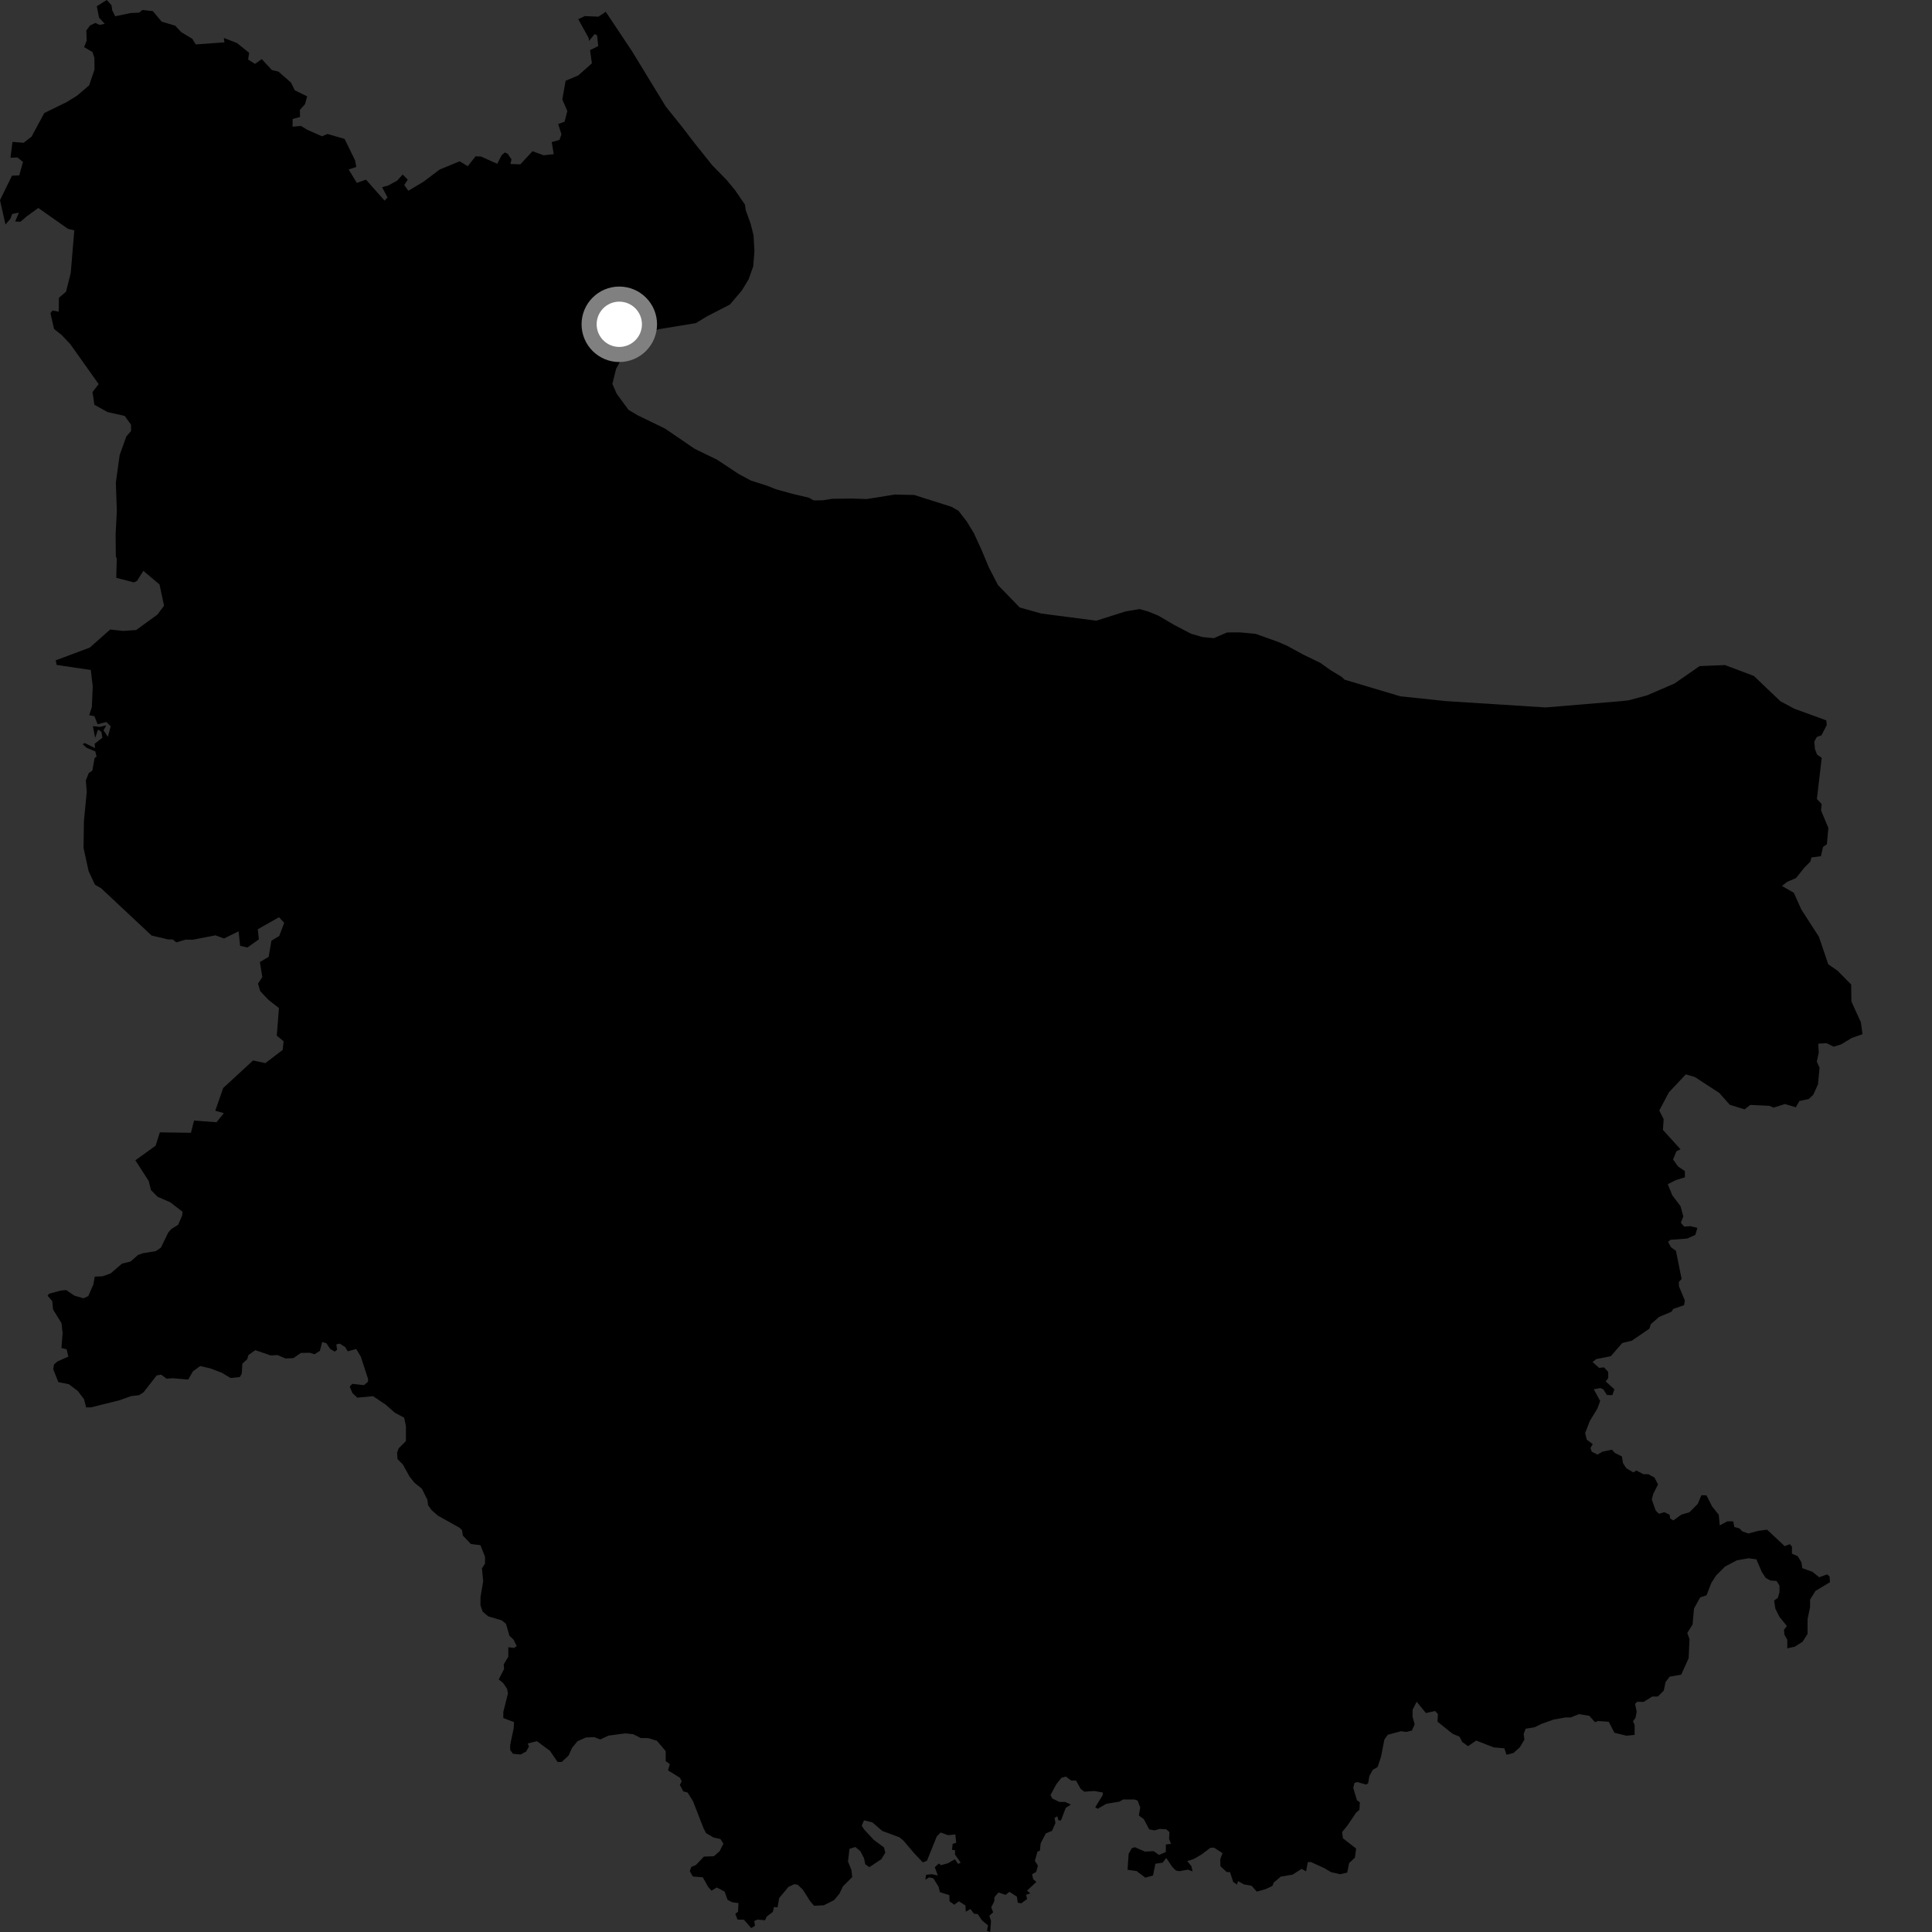 <?xml version="1.0" encoding="utf-8" ?>
<svg baseProfile="full" height="1024" version="1.1" width="1024" xmlns="http://www.w3.org/2000/svg" xmlns:ev="http://www.w3.org/2001/xml-events" xmlns:xlink="http://www.w3.org/1999/xlink"><rect width="100%" height="100%" fill="#333333" stroke="none"/><defs /><polygon fill="black" points="25.228,686.749 27.71,689.648 28.106,694.03 32.594,701.3 33.189,706.617 32.558,714.461 35.312,715.142 36.22,719.043 30.493,721.572 28.651,723.168 28.195,725.696 30.944,732.558 36.464,733.644 41.229,737.247 44.537,741.581 45.652,745.953 48.219,745.926 63.198,742.211 69.41,739.996 73.72,739.451 76.065,737.956 83.056,728.993 85.404,728.596 88.311,730.736 91.429,730.48 99.769,731.187 102.252,726.837 106.094,724.033 111.504,725.281 117.53,727.564 122.215,730.375 127.098,729.858 128.14,728.089 128.441,722.788 131.038,720.399 131.673,718.21 135.308,715.611 143.515,718.432 147.096,718.195 151.295,720.012 155.547,719.815 159.476,717.082 164.27,716.984 166.712,717.799 169.537,715.973 170.767,711.307 172.978,711.917 175.011,714.971 177.442,716.391 178.662,715.391 178.26,712.538 180.074,712.141 182.93,713.971 184.338,716.216 188.804,714.999 191.234,719.058 195.081,730.855 195.086,732.282 192.96,734.147 186.76,733.478 185.343,734.9 186.775,738.347 189.398,740.793 197.715,740.007 204.398,744.483 209.258,748.76 214.202,751.393 215.162,755.971 215.138,763.807 211.292,767.661 210.48,769.891 210.678,773.341 213.52,776.198 217.034,782.523 219.581,785.801 223.6,789.064 226.519,794.889 226.894,797.794 228.71,800.345 231.985,803.252 243.645,809.788 244.873,811.017 245.316,813.872 249.566,818.345 254.632,818.976 257.06,825.079 257.064,828.726 255.453,831.258 256.098,838.129 254.674,846.496 254.67,850.873 255.786,854.135 258.697,856.673 265.981,858.836 268.2,860.7 270.008,866.961 272.206,869.068 273.867,872.453 272.527,873.454 269.405,873.055 269.403,878.129 266.967,882.175 267.184,884.621 264.338,890.096 266.775,892.132 268.809,895.178 269.213,897.622 266.767,907.361 266.778,910.618 272.473,912.746 272.238,916.118 270.411,924.847 270.41,927.489 271.84,929.519 275.889,929.936 278.925,928.323 280.338,925.688 279.721,924.067 284.595,922.857 291.476,927.961 295.516,933.856 297.747,933.869 301.389,930.434 303.212,926.369 306.045,922.925 310.501,920.907 314.963,920.715 318.198,921.948 322.456,919.928 331.368,918.736 335.616,919.162 339.662,921.202 343.514,921.208 348.171,922.639 352.833,928.141 352.832,933.434 355.04,935.038 354.046,938.3 360.361,942.253 361.335,944.11 360.325,946.025 362.147,949.482 364.429,950.059 367.281,954.612 372.797,968.785 374.21,971.575 378.16,973.893 381.818,974.711 383.436,977.152 381.397,981.209 378.365,983.841 373.091,984.036 368.842,988.492 366.415,989.509 365.595,991.742 367.215,994.584 372.491,995.006 375.325,1000.083 377.142,1002.112 379.861,1000.405 384.037,1002.537 385.655,1007.003 388.099,1008.227 391.41,1008.686 391.171,1013.262 389.715,1014.347 390.91,1017.406 394.34,1017.505 398.189,1021.942 400.159,1020.671 399.765,1018.205 401.431,1017.417 405.503,1017.761 406.346,1015.835 409.615,1013.355 410.229,1010.784 412.135,1010.93 412.955,1006.034 417.9,1000.094 421.037,998.631 422.826,998.963 425.502,1001.554 429.439,1007.725 431.455,1010.082 436.609,1009.855 442.121,1007.068 444.943,1003.665 446.764,999.812 451.682,994.92 451.253,991.108 449.456,986.655 450.229,979.94 453.327,978.95 456.012,981.17 457.934,984.863 458.629,988.119 460.759,989.652 467.142,985.41 469.242,981.949 468.518,979.166 463.08,975.139 457.981,969.619 456.747,967.651 457.94,964.809 462.35,965.902 467.624,970.432 476.735,973.807 478.965,975.688 484.613,982.357 489.118,987.107 491.307,986.254 496.535,973.272 498.581,971.259 502.451,972.681 506.341,972.304 506.803,976.681 504.919,977.316 504.597,980.452 506.178,980.609 506.169,982.953 509.169,987.228 507.81,987.912 506.111,985.421 502.435,987.554 498.735,988.587 497.614,987.698 495.45,989.67 497.08,994.042 493.856,993.357 490.805,993.709 490.461,996.311 492.392,995.059 494.666,995.512 497.46,999.982 498.163,1002.887 503.189,1004.449 503.272,1007.728 505.759,1009.537 508.261,1007.728 511.707,1009.954 511.881,1013.263 514.374,1011.793 516.201,1014.283 518.229,1014.499 520.505,1017.892 523.677,1020.489 523.107,1023.432 524.809,1024.0 525.267,1018.108 524.356,1015.398 526.394,1013.579 525.374,1010.861 526.972,1007.81 527.089,1005.538 529.223,1003.04 532.953,1004.331 535.02,1002.697 538.992,1005.29 539.432,1008.465 541.249,1008.796 544.372,1006.583 543.858,1004.262 546.127,1003.471 544.313,1002.111 549.3,997.464 547.604,995.991 547.039,993.392 549.198,992.14 550.111,988.856 548.509,986.253 549.871,981.384 551.153,980.947 551.579,976.967 554.302,971.754 557.585,970.383 559.394,966.304 558.957,963.48 560.425,962.683 560.987,964.828 562.351,964.822 564.849,958.253 567.558,956.442 564.618,955.078 561.556,955.092 557.696,953.24 556.799,951.363 559.854,945.695 562.604,942.251 564.952,941.613 567.795,943.76 570.325,943.758 572.793,948.165 574.716,949.626 580.049,949.274 584.467,950.065 584.473,951.422 580.502,957.883 581.858,958.669 586.469,956.007 593.319,954.916 595.239,953.766 601.135,953.759 602.956,954.326 604.326,957.948 603.634,962.248 606.241,964.168 609.081,969.601 611.8,970.154 614.75,969.359 618.159,969.579 619.855,971.052 619.624,974.67 620.654,977.276 617.919,977.618 617.919,981.586 614.301,983.175 611.467,981.144 606.817,981.381 601.501,979.062 599.892,979.584 598.197,982.532 597.626,991.024 602.39,991.691 607.049,995.195 611.123,994.055 612.378,987.82 616.227,987.248 618.151,984.75 621.325,989.504 623.251,991.418 625.189,991.758 629.611,990.955 632.104,991.86 631.418,989.035 629.262,986.435 632.783,985.298 636.851,982.904 641.506,979.387 643.442,979.274 647.97,982.214 646.771,985.364 646.839,989.116 650.122,992.173 651.94,992.277 653.635,997.492 655.559,998.839 656.241,997.026 659.184,998.728 663.385,999.51 666.148,1002.601 670.744,1001.313 674.371,999.61 675.132,997.796 678.852,994.643 685.049,993.604 689.864,990.539 692.263,991.853 693.176,986.976 694.816,986.905 701.845,990.128 705.512,992.29 710.268,993.365 714.067,992.513 715.059,987.462 718.125,984.609 718.774,979.794 711.771,974.32 711.34,971.034 714.176,967.524 718.784,960.738 720.525,959.208 720.75,955.26 719.215,954.169 717.246,947.601 717.914,944.966 719.441,944.527 724.032,945.849 725.134,945.186 725.805,941.308 727.606,938.031 730.166,936.558 731.975,931.091 733.754,922.009 735.578,919.45 742.511,917.596 745.427,917.96 748.346,917.205 749.8,913.929 748.693,909.949 748.683,906.299 750.843,901.941 755.774,907.958 760.597,906.864 762.115,908.397 761.911,912.509 769.864,918.921 773.576,920.494 775.033,923.313 778.086,925.505 782.436,922.532 791.718,926.152 797.321,926.634 798.484,930.062 802.125,929.147 805.535,926.129 807.982,921.993 807.58,918.994 808.621,916.256 813.317,915.5 817.208,913.619 823.378,911.428 829.564,910.304 832.478,910.297 836.892,908.515 842.358,909.411 845.399,912.796 846.994,912.16 852.666,912.579 855.691,918.409 862.03,919.957 866.383,919.53 866.383,914.268 865.522,912.301 866.826,910.546 867.479,907.264 866.616,903.098 867.705,902.002 871.202,902.012 875.786,899.171 878.709,899.185 881.842,896.032 882.784,891.528 884.97,888.677 891.086,887.594 895.025,878.838 895.459,868.765 894.294,865.494 897.121,860.958 897.853,852.559 901.126,846.642 904.487,845.534 907.035,838.996 909.599,835.004 914.34,830.282 920.55,827.01 926.762,825.904 930.913,826.476 933.756,833.116 935.878,836.36 938.355,837.711 941.633,837.938 943.157,840.352 943.17,843.857 942.279,846.923 940.313,848.352 940.971,852.613 943.149,856.997 947.088,861.823 945.549,863.795 945.763,866.424 947.299,869.056 947.297,873.658 951.242,872.783 955.403,870.158 958.044,866.001 958.055,858.11 959.39,851.752 959.375,847.817 962.239,843.218 969.922,838.62 969.708,835.55 968.396,834.458 964.221,835.983 960.707,833.138 955.236,831.157 954.813,828.078 952.839,824.812 949.771,823.485 949.777,819.767 948.683,818.448 945.915,819.482 936.614,810.775 931.879,811.379 926.684,812.786 923.45,811.633 921.95,810.093 919.241,809.358 918.66,806.331 915.571,806.328 911.496,808.479 910.969,802.843 907.469,798.467 904.413,792.538 901.778,792.532 899.82,797.125 895.453,801.505 891.088,802.814 886.93,805.869 885.176,804.779 884.948,802.86 882.117,801.49 879.28,802.349 877.532,800.593 875.484,794.769 876.218,791.878 878.775,786.79 876.929,783.165 873.621,781.345 871.054,781.36 867.272,779.367 865.739,780.414 862.005,778.217 860.264,775.586 859.639,771.944 855.899,770.096 854.359,768.349 849.332,769.424 846.714,770.959 843.646,769.416 842.993,767.447 844.187,765.417 841.025,763.062 840.145,759.555 842.667,753.092 846.666,746.537 848.123,742.564 844.724,736.339 848.224,735.694 849.756,736.352 851.727,739.423 854.58,739.426 855.658,736.359 851.065,732.196 852.388,730.432 852.38,727.156 850.193,724.735 847.571,725.007 844.069,721.884 846.035,720.352 853.753,718.82 859.822,711.834 864.917,710.583 874.234,704.205 874.961,701.859 879.261,698.055 885.886,695.255 886.883,693.761 892.605,691.777 893.005,689.299 889.852,681.668 889.858,679.348 891.3,677.913 888.293,662.982 885.638,661.055 884.092,658.211 885.418,657.116 894.175,656.48 898.564,654.512 899.657,650.79 895.922,649.899 892.638,650.112 890.87,648.11 892.192,644.756 890.71,639.293 886.316,633.487 883.964,627.63 888.242,625.489 893.048,623.985 893.019,620.72 889.356,618.217 886.75,614.537 888.529,610.204 890.723,609.155 881.381,598.882 881.782,593.204 879.457,588.598 884.539,578.974 893.529,569.427 898.28,570.827 911.22,579.248 916.81,585.536 924.657,587.984 927.711,585.626 937.842,586.11 940.048,587.061 946.043,585.157 951.823,586.878 953.717,583.55 958.652,582.525 961.046,580.262 963.547,574.777 964.399,565.893 962.94,562.701 963.985,557.901 963.709,553.182 968.098,552.898 971.827,554.764 975.892,553.538 981.531,550.096 987.17,548.142 986.323,541.877 981.294,530.846 981.16,521.817 973.996,514.555 969.003,511.066 964.093,496.568 954.716,481.993 950.779,473.205 944.467,469.56 947.361,467.337 951.884,465.421 956.474,459.72 959.501,456.696 960.138,454.466 965.123,453.79 966.255,448.868 968.277,447.502 969.072,438.839 965.191,429.548 965.525,426.152 962.994,423.499 965.552,401.657 963.086,399.949 961.956,397.054 961.616,393.077 962.951,390.606 965.438,389.699 968.234,384.247 967.972,381.807 951.043,375.645 943.716,371.741 929.601,358.28 914.292,352.494 900.815,353.047 887.596,362.23 873.016,368.539 863.208,371.191 859.574,371.591 819.207,374.958 766.277,371.597 742.218,369.059 712.609,360.221 711.133,358.773 705.252,355.224 699.722,351.283 690.921,347.042 682.474,342.429 677.703,340.321 665.542,335.962 657.37,335.193 650.394,335.207 643.344,338.247 637.134,337.619 631.252,335.874 622.44,331.272 613.953,326.309 608.82,324.201 604.054,322.819 596.76,324.012 581.088,328.978 551.985,325.205 540.492,321.985 528.95,310.104 524.102,300.713 520.337,291.678 516.199,282.635 512.488,276.511 508.03,270.749 504.346,268.622 484.549,262.352 474.304,262.119 459.381,264.5 451.352,264.245 441.119,264.37 436.029,265.17 431.291,265.22 428.715,263.796 419.949,261.72 411.163,259.285 406.773,257.508 397.996,254.715 391.381,251.143 380.006,243.612 368.273,237.929 352.503,227.177 337.841,220.046 333.094,217.196 326.879,208.742 324.565,203.453 326.554,195.473 332.11,185.297 339.977,177.43 349.153,174.495 368.815,171.253 374.729,167.655 386.855,161.428 393.186,153.965 396.757,148.101 399.23,141.164 399.867,133.141 399.4,124.782 397.871,118.622 395.233,111.368 394.846,108.46 389.649,100.88 385.207,95.469 377.469,87.55 368.24,76.011 361.593,67.33 352.9,56.507 335.006,27.181 321.064,6.24 317.235,8.823 309.943,8.543 306.485,10.173 311.982,20.107 312.175,21.693 315.173,18.048 316.465,18.718 317.076,24.44 312.724,26.577 313.724,33.558 306.484,39.985 299.783,42.826 298.037,52.724 300.696,58.84 299.25,64.489 295.878,65.74 297.572,71.234 296.51,74.157 292.439,75.288 293.476,81.706 288.162,82.308 282.239,80.149 275.807,87.095 270.519,86.909 271.122,84.52 269.084,81.506 267.555,80.805 265.868,82.264 263.55,86.84 254.963,82.967 252.069,82.843 247.923,88.083 243.623,85.505 233.077,89.832 224.465,96.315 216.419,101.115 214.253,98.058 216.124,95.245 213.418,92.498 210.525,95.715 205.828,98.3 202.534,99.224 205.405,104.674 203.806,106.328 193.967,95.204 189.138,96.94 184.796,89.845 188.837,88.47 188.206,85.021 182.629,73.616 173.545,71.013 170.684,72.241 162.899,68.812 159.566,66.764 155.05,67.136 155.115,63.06 159.02,62.004 158.95,58.235 161.666,55.225 162.806,51.084 156.261,47.867 154.191,43.736 147.619,37.97 144.123,37.14 138.732,31.329 135.149,33.859 131.51,31.556 132.05,27.991 125.601,22.817 118.645,20.114 118.947,22.457 103.757,23.545 101.918,20.571 96.033,17.022 92.874,13.622 85.686,11.471 81.016,5.903 75.434,5.274 73.804,6.702 69.18,6.909 61.097,8.64 59.464,5.429 59.103,2.789 56.586,0.0 51.293,3.299 52.528,9.39 55.518,12.607 52.834,13.208 50.547,12.16 47.717,13.519 45.756,16.144 45.946,21.582 44.568,24.955 49.014,27.584 50.016,30.623 50.09,36.83 47.268,45.225 40.738,50.782 35.305,54.125 23.479,59.91 16.738,72.402 12.534,75.679 6.608,75.192 5.556,83.604 9.226,83.441 12.194,85.842 10.205,92.955 6.356,93.119 0.0,106.081 2.896,118.961 5.487,116.015 6.465,113.4 10.018,112.705 8.05,117.392 10.874,117.519 14.019,114.774 20.307,110.231 35.988,121.265 39.376,122.097 37.504,144.629 34.999,154.606 31.227,157.842 31.108,165.199 27.808,164.552 26.738,166.02 28.65,174.366 32.714,177.583 37.255,182.408 52.288,203.581 49.03,207.831 50.041,214.532 56.936,218.386 66.119,220.443 69.45,225.118 69.47,228.407 66.957,231.344 63.416,241.213 61.397,255.815 61.928,270.736 61.273,283.254 61.391,294.899 61.888,296.086 61.61,306.257 70.984,308.692 72.587,307.93 75.993,302.558 84.552,309.793 86.958,321.045 83.405,325.78 72.174,333.93 65.229,334.401 58.41,333.649 47.587,343.233 29.534,349.994 30.014,352.425 48.131,355.115 49.147,363.746 48.684,374.771 47.266,379.082 50.036,379.566 51.742,383.859 56.36,382.688 58.663,384.917 57.2,390.531 54.854,387.101 56.356,384.432 52.849,385.281 49.242,384.86 50.422,391.101 51.977,386.678 53.803,387.975 54.244,391.021 50.153,394.231 50.376,396.507 44.93,393.835 43.826,394.432 45.823,396.272 50.539,398.312 51.166,400.976 50.115,401.861 48.949,408.408 47.021,409.766 45.483,413.666 45.99,419.635 44.482,435.177 44.274,449.383 46.966,461.717 50.346,468.94 53.565,470.766 80.348,495.851 89.058,497.898 91.493,497.924 93.46,499.477 98.326,498.027 102.2,498.077 114.211,495.746 118.693,497.427 126.459,493.63 127.271,501.301 131.158,502.182 137.188,497.886 136.64,492.501 147.89,486.149 150.64,489.096 147.998,496.099 143.855,498.585 142.401,507.145 137.736,509.899 139.022,517.897 136.745,521.32 137.891,525.309 142.33,529.985 147.845,534.287 146.705,548.944 150.313,551.899 149.854,556.435 140.663,563.471 134.132,562.065 118.306,576.661 114.1,588.691 118.64,589.991 114.749,594.806 102.842,593.926 101.202,600.397 84.712,600.175 82.491,607.241 71.752,614.978 78.834,625.982 80.03,630.794 83.561,634.335 90.177,637.202 96.752,642.254 96.53,644.319 94.393,649.189 90.798,651.417 89.196,653.249 85.282,661.276 82.593,663.122 75.671,664.25 73.138,665.169 69.251,668.608 64.656,669.759 58.651,674.93 54.334,676.471 50.22,676.645 49.481,680.794 46.785,686.961 44.252,688.107 39.444,686.734 35.075,683.767 32.333,684 26.052,685.668 25.228,686.749" /><circle cx="328.242" cy="171.884" fill="rgb(100%,100%,100%)" r="16" stroke="grey" stroke-width="8" /></svg>